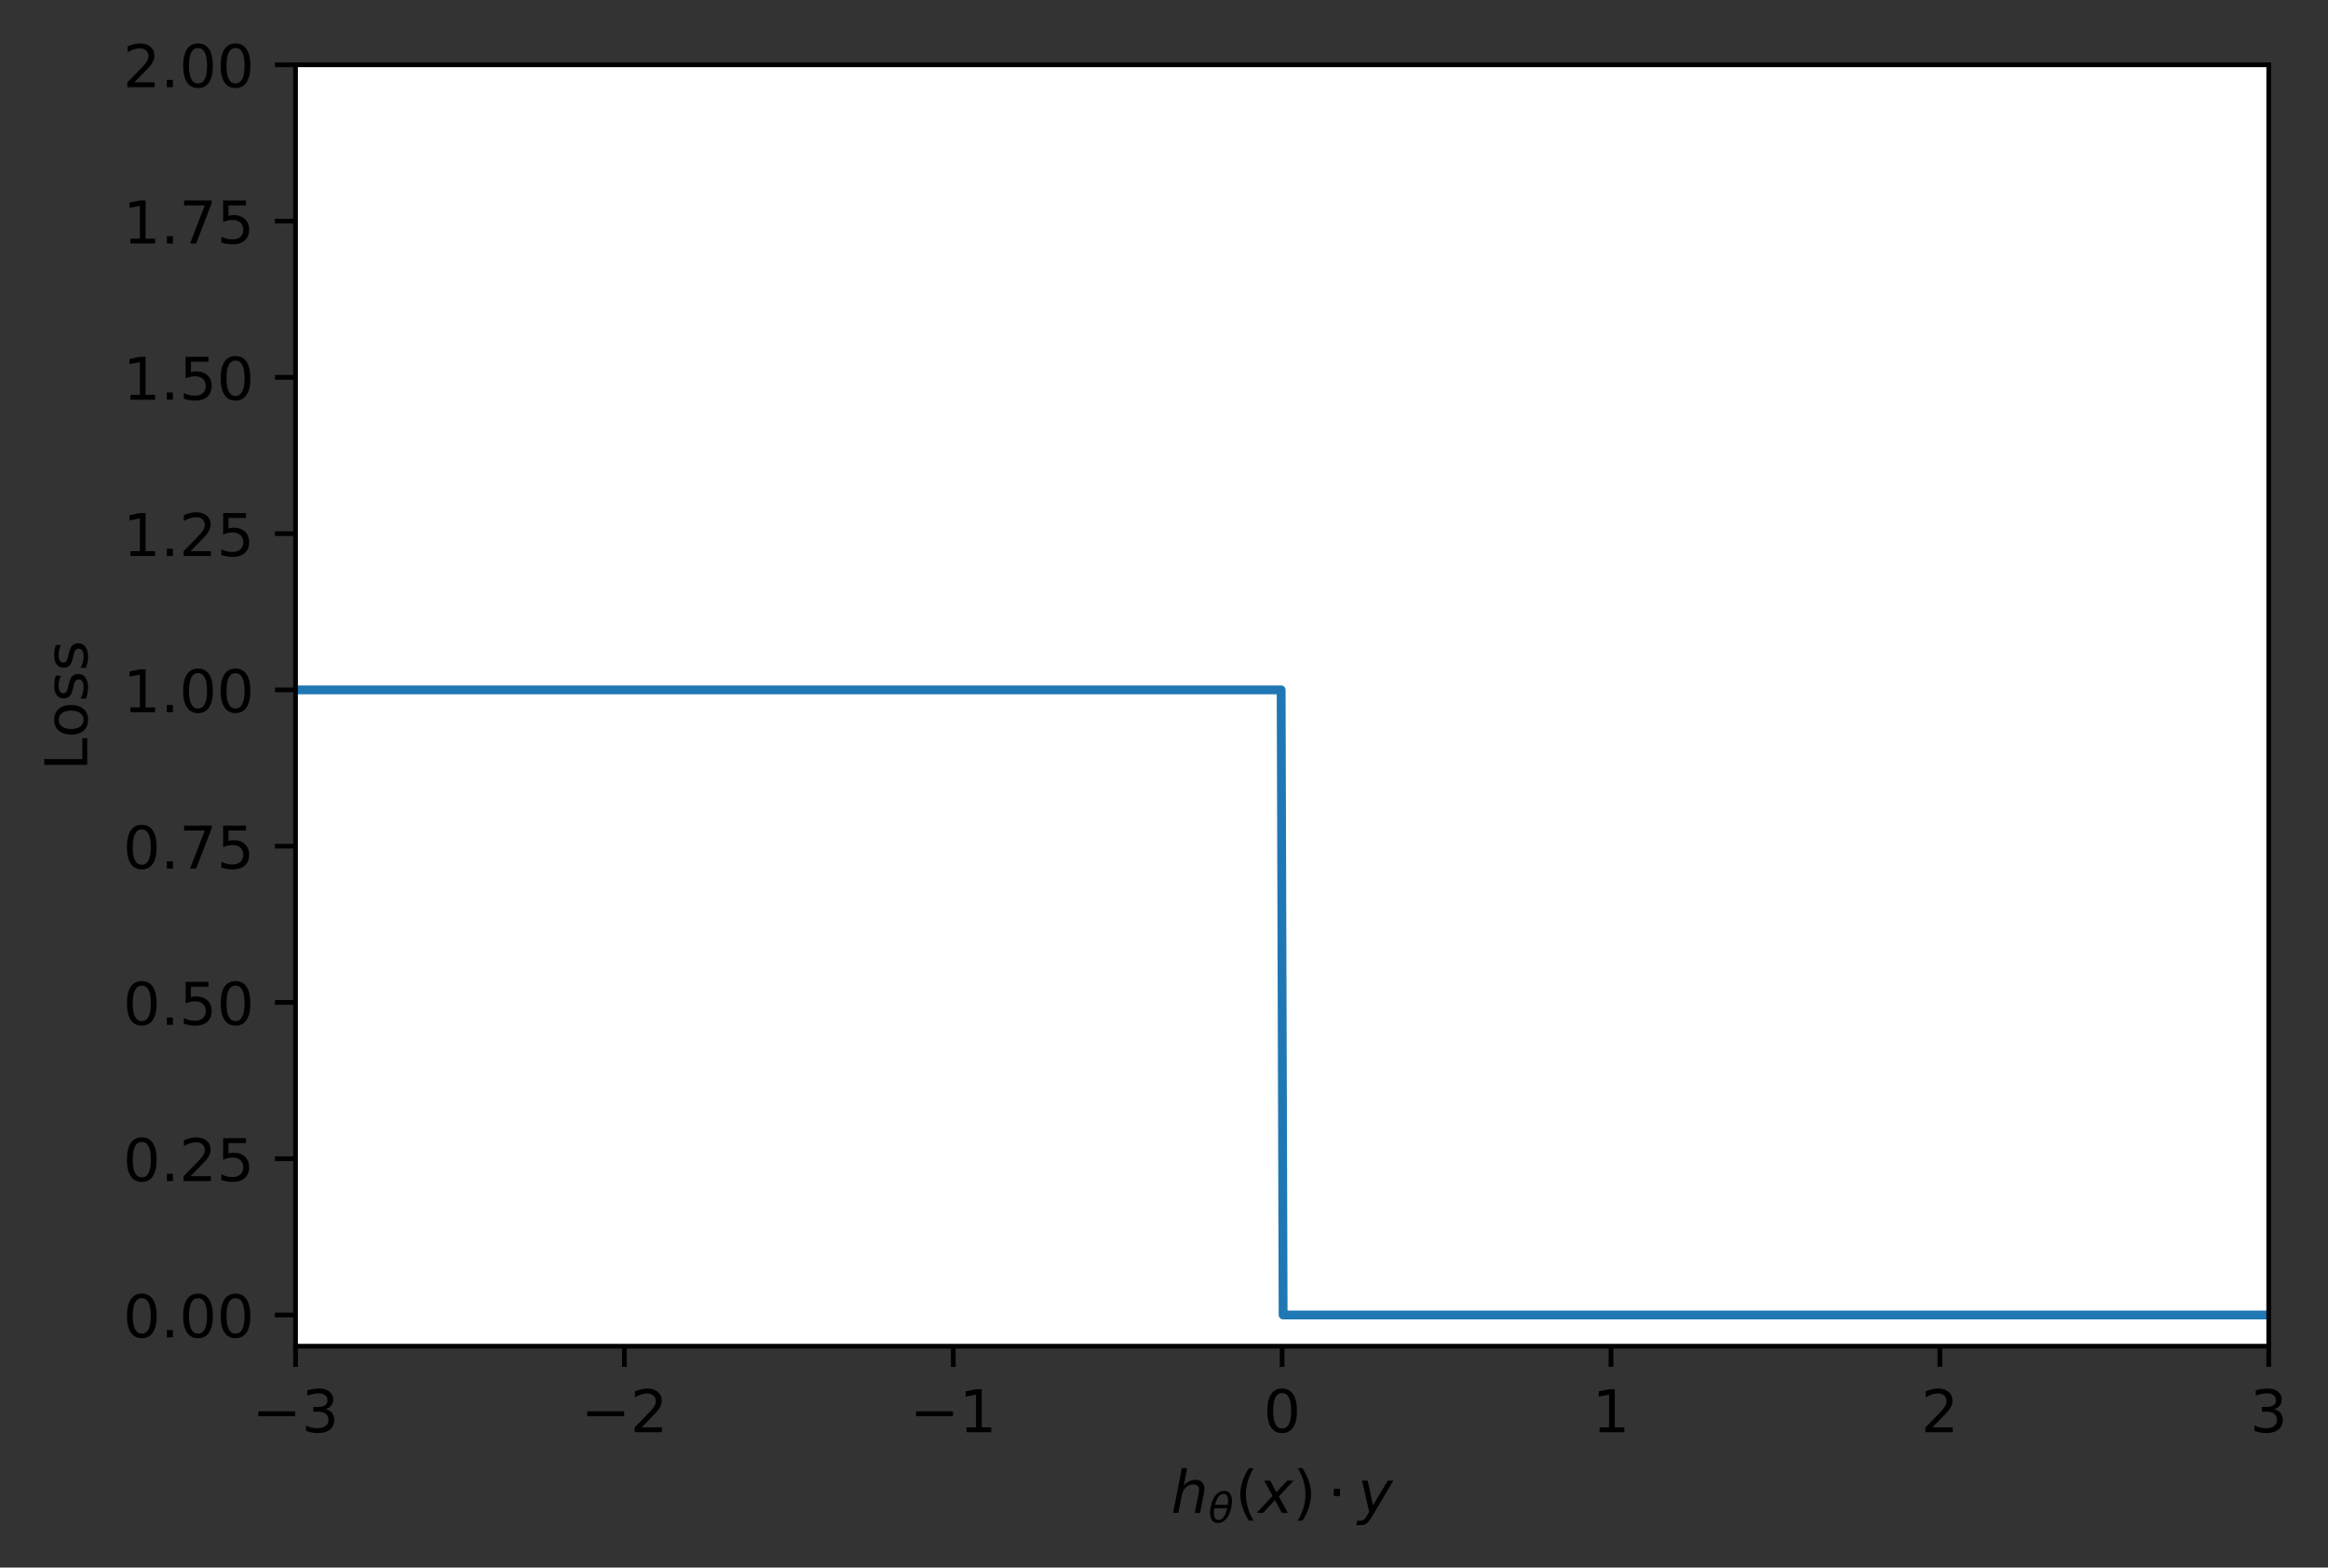<?xml version="1.0" encoding="utf-8" standalone="no"?>

<!DOCTYPE svg PUBLIC "-//W3C//DTD SVG 1.1//EN"

  "http://www.w3.org/Graphics/SVG/1.1/DTD/svg11.dtd">

<!-- Created with matplotlib (http://matplotlib.org/) -->

<svg height="266pt" version="1.1" viewBox="0 0 395 266" width="395pt" xmlns="http://www.w3.org/2000/svg" xmlns:xlink="http://www.w3.org/1999/xlink">

 <rect x="0" y="0" width="395" height="266" fill="#333333" stroke="none"/>

 <defs>

  <style type="text/css">

*{stroke-linecap:butt;stroke-linejoin:round;}

  </style>

 </defs>

 <g id="figure_1">

  <g id="patch_1">

   <path d="M 0 266.017 

L 395.644 266.017 

L 395.644 0 

L 0 0 

z

" style="fill:none;"/>

  </g>

  <g id="axes_1">

   <g id="patch_2">

    <path d="M 50.144 228.439 

L 384.944 228.439 

L 384.944 10.999 

L 50.144 10.999 

z

" style="fill:#ffffff;"/>

   </g>

   <g id="matplotlib.axis_1">

    <g id="xtick_1">

     <g id="line2d_1">

      <defs>

       <path d="M 0 0 

L 0 3.5 

" id="m28eb8af155" style="stroke:#000000;stroke-width:0.8;"/>

      </defs>

      <g>

       <use style="stroke:#000000;stroke-width:0.8;" x="50.144" xlink:href="#m28eb8af155" y="228.439"/>

      </g>

     </g>

     <g id="text_1">

      <!-- −3 -->

      <defs>

       <path d="M 10.594 35.5 

L 73.188 35.5 

L 73.188 27.203 

L 10.594 27.203 

z

" id="DejaVuSans-2212"/>

       <path d="M 40.578 39.312 

Q 47.656 37.797 51.625 33 

Q 55.609 28.219 55.609 21.188 

Q 55.609 10.406 48.188 4.484 

Q 40.766 -1.422 27.094 -1.422 

Q 22.516 -1.422 17.656 -0.516 

Q 12.797 0.391 7.625 2.203 

L 7.625 11.719 

Q 11.719 9.328 16.594 8.109 

Q 21.484 6.891 26.812 6.891 

Q 36.078 6.891 40.938 10.547 

Q 45.797 14.203 45.797 21.188 

Q 45.797 27.641 41.281 31.266 

Q 36.766 34.906 28.719 34.906 

L 20.219 34.906 

L 20.219 43.016 

L 29.109 43.016 

Q 36.375 43.016 40.234 45.922 

Q 44.094 48.828 44.094 54.297 

Q 44.094 59.906 40.109 62.906 

Q 36.141 65.922 28.719 65.922 

Q 24.656 65.922 20.016 65.031 

Q 15.375 64.156 9.812 62.312 

L 9.812 71.094 

Q 15.438 72.656 20.344 73.438 

Q 25.25 74.219 29.594 74.219 

Q 40.828 74.219 47.359 69.109 

Q 53.906 64.016 53.906 55.328 

Q 53.906 49.266 50.438 45.094 

Q 46.969 40.922 40.578 39.312 

z

" id="DejaVuSans-33"/>

      </defs>

      <g transform="translate(42.773 243.038)scale(0.1 -0.1)">

       <use xlink:href="#DejaVuSans-2212"/>

       <use x="83.789" xlink:href="#DejaVuSans-33"/>

      </g>

     </g>

    </g>

    <g id="xtick_2">

     <g id="line2d_2">

      <g>

       <use style="stroke:#000000;stroke-width:0.8;" x="105.944" xlink:href="#m28eb8af155" y="228.439"/>

      </g>

     </g>

     <g id="text_2">

      <!-- −2 -->

      <defs>

       <path d="M 19.188 8.297 

L 53.609 8.297 

L 53.609 0 

L 7.328 0 

L 7.328 8.297 

Q 12.938 14.109 22.625 23.891 

Q 32.328 33.688 34.812 36.531 

Q 39.547 41.844 41.422 45.531 

Q 43.312 49.219 43.312 52.781 

Q 43.312 58.594 39.234 62.25 

Q 35.156 65.922 28.609 65.922 

Q 23.969 65.922 18.812 64.312 

Q 13.672 62.703 7.812 59.422 

L 7.812 69.391 

Q 13.766 71.781 18.938 73 

Q 24.125 74.219 28.422 74.219 

Q 39.75 74.219 46.484 68.547 

Q 53.219 62.891 53.219 53.422 

Q 53.219 48.922 51.531 44.891 

Q 49.859 40.875 45.406 35.406 

Q 44.188 33.984 37.641 27.219 

Q 31.109 20.453 19.188 8.297 

z

" id="DejaVuSans-32"/>

      </defs>

      <g transform="translate(98.573 243.038)scale(0.1 -0.1)">

       <use xlink:href="#DejaVuSans-2212"/>

       <use x="83.789" xlink:href="#DejaVuSans-32"/>

      </g>

     </g>

    </g>

    <g id="xtick_3">

     <g id="line2d_3">

      <g>

       <use style="stroke:#000000;stroke-width:0.8;" x="161.744" xlink:href="#m28eb8af155" y="228.439"/>

      </g>

     </g>

     <g id="text_3">

      <!-- −1 -->

      <defs>

       <path d="M 12.406 8.297 

L 28.516 8.297 

L 28.516 63.922 

L 10.984 60.406 

L 10.984 69.391 

L 28.422 72.906 

L 38.281 72.906 

L 38.281 8.297 

L 54.391 8.297 

L 54.391 0 

L 12.406 0 

z

" id="DejaVuSans-31"/>

      </defs>

      <g transform="translate(154.373 243.038)scale(0.1 -0.1)">

       <use xlink:href="#DejaVuSans-2212"/>

       <use x="83.789" xlink:href="#DejaVuSans-31"/>

      </g>

     </g>

    </g>

    <g id="xtick_4">

     <g id="line2d_4">

      <g>

       <use style="stroke:#000000;stroke-width:0.8;" x="217.544" xlink:href="#m28eb8af155" y="228.439"/>

      </g>

     </g>

     <g id="text_4">

      <!-- 0 -->

      <defs>

       <path d="M 31.781 66.406 

Q 24.172 66.406 20.328 58.906 

Q 16.5 51.422 16.5 36.375 

Q 16.5 21.391 20.328 13.891 

Q 24.172 6.391 31.781 6.391 

Q 39.453 6.391 43.281 13.891 

Q 47.125 21.391 47.125 36.375 

Q 47.125 51.422 43.281 58.906 

Q 39.453 66.406 31.781 66.406 

z

M 31.781 74.219 

Q 44.047 74.219 50.516 64.516 

Q 56.984 54.828 56.984 36.375 

Q 56.984 17.969 50.516 8.266 

Q 44.047 -1.422 31.781 -1.422 

Q 19.531 -1.422 13.062 8.266 

Q 6.594 17.969 6.594 36.375 

Q 6.594 54.828 13.062 64.516 

Q 19.531 74.219 31.781 74.219 

z

" id="DejaVuSans-30"/>

      </defs>

      <g transform="translate(214.363 243.038)scale(0.1 -0.1)">

       <use xlink:href="#DejaVuSans-30"/>

      </g>

     </g>

    </g>

    <g id="xtick_5">

     <g id="line2d_5">

      <g>

       <use style="stroke:#000000;stroke-width:0.8;" x="273.344" xlink:href="#m28eb8af155" y="228.439"/>

      </g>

     </g>

     <g id="text_5">

      <!-- 1 -->

      <g transform="translate(270.163 243.038)scale(0.1 -0.1)">

       <use xlink:href="#DejaVuSans-31"/>

      </g>

     </g>

    </g>

    <g id="xtick_6">

     <g id="line2d_6">

      <g>

       <use style="stroke:#000000;stroke-width:0.8;" x="329.144" xlink:href="#m28eb8af155" y="228.439"/>

      </g>

     </g>

     <g id="text_6">

      <!-- 2 -->

      <g transform="translate(325.962 243.038)scale(0.1 -0.1)">

       <use xlink:href="#DejaVuSans-32"/>

      </g>

     </g>

    </g>

    <g id="xtick_7">

     <g id="line2d_7">

      <g>

       <use style="stroke:#000000;stroke-width:0.8;" x="384.944" xlink:href="#m28eb8af155" y="228.439"/>

      </g>

     </g>

     <g id="text_7">

      <!-- 3 -->

      <g transform="translate(381.762 243.038)scale(0.1 -0.1)">

       <use xlink:href="#DejaVuSans-33"/>

      </g>

     </g>

    </g>

    <g id="text_8">

     <!-- $h_θ(x) \cdot y$ -->

     <defs>

      <path d="M 55.719 33.016 

L 49.312 0 

L 40.281 0 

L 46.688 32.672 

Q 47.125 34.969 47.359 36.719 

Q 47.609 38.484 47.609 39.5 

Q 47.609 43.609 45.016 45.891 

Q 42.438 48.188 37.797 48.188 

Q 30.562 48.188 25.266 43.297 

Q 19.969 38.422 18.406 30.328 

L 12.5 0 

L 3.516 0 

L 18.312 75.984 

L 27.297 75.984 

L 21.484 46.094 

Q 24.906 50.688 30.219 53.344 

Q 35.547 56 41.406 56 

Q 48.641 56 52.609 52.094 

Q 56.594 48.188 56.594 41.109 

Q 56.594 39.359 56.375 37.359 

Q 56.156 35.359 55.719 33.016 

z

" id="DejaVuSans-Oblique-68"/>

      <path d="M 45.516 34.672 

L 14.453 34.672 

Q 12.359 20.062 14.5 13.875 

Q 17.188 6.25 24.469 6.25 

Q 31.781 6.25 37.359 13.922 

Q 42.234 20.656 45.516 34.672 

z

M 47.016 42.969 

Q 48.344 56.844 46.625 61.719 

Q 43.953 69.438 36.766 69.438 

Q 29.297 69.438 23.828 61.812 

Q 19.531 55.672 16.156 42.969 

z

M 38.188 76.766 

Q 49.906 76.766 54.594 66.406 

Q 59.281 56.109 55.719 37.844 

Q 52.203 19.625 43.453 9.281 

Q 34.766 -1.125 23.047 -1.125 

Q 11.281 -1.125 6.641 9.281 

Q 2 19.625 5.516 37.844 

Q 9.078 56.109 17.719 66.406 

Q 26.422 76.766 38.188 76.766 

z

" id="DejaVuSans-Oblique-3b8"/>

      <path d="M 31 75.875 

Q 24.469 64.656 21.281 53.656 

Q 18.109 42.672 18.109 31.391 

Q 18.109 20.125 21.312 9.062 

Q 24.516 -2 31 -13.188 

L 23.188 -13.188 

Q 15.875 -1.703 12.234 9.375 

Q 8.594 20.453 8.594 31.391 

Q 8.594 42.281 12.203 53.312 

Q 15.828 64.359 23.188 75.875 

z

" id="DejaVuSans-28"/>

      <path d="M 60.016 54.688 

L 34.906 27.875 

L 50.297 0 

L 39.984 0 

L 28.422 21.688 

L 8.297 0 

L -2.594 0 

L 24.312 28.812 

L 10.016 54.688 

L 20.312 54.688 

L 30.812 34.906 

L 49.125 54.688 

z

" id="DejaVuSans-Oblique-78"/>

      <path d="M 8.016 75.875 

L 15.828 75.875 

Q 23.141 64.359 26.781 53.312 

Q 30.422 42.281 30.422 31.391 

Q 30.422 20.453 26.781 9.375 

Q 23.141 -1.703 15.828 -13.188 

L 8.016 -13.188 

Q 14.5 -2 17.703 9.062 

Q 20.906 20.125 20.906 31.391 

Q 20.906 42.672 17.703 53.656 

Q 14.5 64.656 8.016 75.875 

z

" id="DejaVuSans-29"/>

      <path d="M 10.688 40.922 

L 21 40.922 

L 21 28.516 

L 10.688 28.516 

z

" id="DejaVuSans-22c5"/>

      <path d="M 24.812 -5.078 

Q 18.562 -15.578 14.625 -18.188 

Q 10.688 -20.797 4.594 -20.797 

L -2.484 -20.797 

L -0.984 -13.281 

L 4.203 -13.281 

Q 7.953 -13.281 10.594 -11.234 

Q 13.234 -9.188 16.5 -3.219 

L 19.281 2 

L 7.172 54.688 

L 16.703 54.688 

L 25.781 12.797 

L 50.875 54.688 

L 60.297 54.688 

z

" id="DejaVuSans-Oblique-79"/>

     </defs>

     <g transform="translate(198.694 256.717)scale(0.1 -0.1)">

      <use transform="translate(0 0.016)" xlink:href="#DejaVuSans-Oblique-68"/>

      <use transform="translate(63.379 -16.391)scale(0.7)" xlink:href="#DejaVuSans-Oblique-3b8"/>

      <use transform="translate(108.94 0.016)" xlink:href="#DejaVuSans-28"/>

      <use transform="translate(147.954 0.016)" xlink:href="#DejaVuSans-Oblique-78"/>

      <use transform="translate(207.134 0.016)" xlink:href="#DejaVuSans-29"/>

      <use transform="translate(265.63 0.016)" xlink:href="#DejaVuSans-22c5"/>

      <use transform="translate(316.899 0.016)" xlink:href="#DejaVuSans-Oblique-79"/>

     </g>

    </g>

   </g>

   <g id="matplotlib.axis_2">

    <g id="ytick_1">

     <g id="line2d_8">

      <defs>

       <path d="M 0 0 

L -3.5 0 

" id="mbb00397425" style="stroke:#000000;stroke-width:0.8;"/>

      </defs>

      <g>

       <use style="stroke:#000000;stroke-width:0.8;" x="50.144" xlink:href="#mbb00397425" y="223.136"/>

      </g>

     </g>

     <g id="text_9">

      <!-- 0.00 -->

      <defs>

       <path d="M 10.688 12.406 

L 21 12.406 

L 21 0 

L 10.688 0 

z

" id="DejaVuSans-2e"/>

      </defs>

      <g transform="translate(20.878 226.935)scale(0.1 -0.1)">

       <use xlink:href="#DejaVuSans-30"/>

       <use x="63.623" xlink:href="#DejaVuSans-2e"/>

       <use x="95.41" xlink:href="#DejaVuSans-30"/>

       <use x="159.033" xlink:href="#DejaVuSans-30"/>

      </g>

     </g>

    </g>

    <g id="ytick_2">

     <g id="line2d_9">

      <g>

       <use style="stroke:#000000;stroke-width:0.8;" x="50.144" xlink:href="#mbb00397425" y="196.619"/>

      </g>

     </g>

     <g id="text_10">

      <!-- 0.25 -->

      <defs>

       <path d="M 10.797 72.906 

L 49.516 72.906 

L 49.516 64.594 

L 19.828 64.594 

L 19.828 46.734 

Q 21.969 47.469 24.109 47.828 

Q 26.266 48.188 28.422 48.188 

Q 40.625 48.188 47.75 41.5 

Q 54.891 34.812 54.891 23.391 

Q 54.891 11.625 47.562 5.094 

Q 40.234 -1.422 26.906 -1.422 

Q 22.312 -1.422 17.547 -0.641 

Q 12.797 0.141 7.719 1.703 

L 7.719 11.625 

Q 12.109 9.234 16.797 8.062 

Q 21.484 6.891 26.703 6.891 

Q 35.156 6.891 40.078 11.328 

Q 45.016 15.766 45.016 23.391 

Q 45.016 31 40.078 35.438 

Q 35.156 39.891 26.703 39.891 

Q 22.75 39.891 18.812 39.016 

Q 14.891 38.141 10.797 36.281 

z

" id="DejaVuSans-35"/>

      </defs>

      <g transform="translate(20.878 200.418)scale(0.1 -0.1)">

       <use xlink:href="#DejaVuSans-30"/>

       <use x="63.623" xlink:href="#DejaVuSans-2e"/>

       <use x="95.41" xlink:href="#DejaVuSans-32"/>

       <use x="159.033" xlink:href="#DejaVuSans-35"/>

      </g>

     </g>

    </g>

    <g id="ytick_3">

     <g id="line2d_10">

      <g>

       <use style="stroke:#000000;stroke-width:0.8;" x="50.144" xlink:href="#mbb00397425" y="170.102"/>

      </g>

     </g>

     <g id="text_11">

      <!-- 0.50 -->

      <g transform="translate(20.878 173.901)scale(0.1 -0.1)">

       <use xlink:href="#DejaVuSans-30"/>

       <use x="63.623" xlink:href="#DejaVuSans-2e"/>

       <use x="95.41" xlink:href="#DejaVuSans-35"/>

       <use x="159.033" xlink:href="#DejaVuSans-30"/>

      </g>

     </g>

    </g>

    <g id="ytick_4">

     <g id="line2d_11">

      <g>

       <use style="stroke:#000000;stroke-width:0.8;" x="50.144" xlink:href="#mbb00397425" y="143.585"/>

      </g>

     </g>

     <g id="text_12">

      <!-- 0.75 -->

      <defs>

       <path d="M 8.203 72.906 

L 55.078 72.906 

L 55.078 68.703 

L 28.609 0 

L 18.312 0 

L 43.219 64.594 

L 8.203 64.594 

z

" id="DejaVuSans-37"/>

      </defs>

      <g transform="translate(20.878 147.384)scale(0.1 -0.1)">

       <use xlink:href="#DejaVuSans-30"/>

       <use x="63.623" xlink:href="#DejaVuSans-2e"/>

       <use x="95.41" xlink:href="#DejaVuSans-37"/>

       <use x="159.033" xlink:href="#DejaVuSans-35"/>

      </g>

     </g>

    </g>

    <g id="ytick_5">

     <g id="line2d_12">

      <g>

       <use style="stroke:#000000;stroke-width:0.8;" x="50.144" xlink:href="#mbb00397425" y="117.068"/>

      </g>

     </g>

     <g id="text_13">

      <!-- 1.00 -->

      <g transform="translate(20.878 120.867)scale(0.1 -0.1)">

       <use xlink:href="#DejaVuSans-31"/>

       <use x="63.623" xlink:href="#DejaVuSans-2e"/>

       <use x="95.41" xlink:href="#DejaVuSans-30"/>

       <use x="159.033" xlink:href="#DejaVuSans-30"/>

      </g>

     </g>

    </g>

    <g id="ytick_6">

     <g id="line2d_13">

      <g>

       <use style="stroke:#000000;stroke-width:0.8;" x="50.144" xlink:href="#mbb00397425" y="90.55"/>

      </g>

     </g>

     <g id="text_14">

      <!-- 1.25 -->

      <g transform="translate(20.878 94.35)scale(0.1 -0.1)">

       <use xlink:href="#DejaVuSans-31"/>

       <use x="63.623" xlink:href="#DejaVuSans-2e"/>

       <use x="95.41" xlink:href="#DejaVuSans-32"/>

       <use x="159.033" xlink:href="#DejaVuSans-35"/>

      </g>

     </g>

    </g>

    <g id="ytick_7">

     <g id="line2d_14">

      <g>

       <use style="stroke:#000000;stroke-width:0.8;" x="50.144" xlink:href="#mbb00397425" y="64.033"/>

      </g>

     </g>

     <g id="text_15">

      <!-- 1.50 -->

      <g transform="translate(20.878 67.833)scale(0.1 -0.1)">

       <use xlink:href="#DejaVuSans-31"/>

       <use x="63.623" xlink:href="#DejaVuSans-2e"/>

       <use x="95.41" xlink:href="#DejaVuSans-35"/>

       <use x="159.033" xlink:href="#DejaVuSans-30"/>

      </g>

     </g>

    </g>

    <g id="ytick_8">

     <g id="line2d_15">

      <g>

       <use style="stroke:#000000;stroke-width:0.8;" x="50.144" xlink:href="#mbb00397425" y="37.516"/>

      </g>

     </g>

     <g id="text_16">

      <!-- 1.75 -->

      <g transform="translate(20.878 41.316)scale(0.1 -0.1)">

       <use xlink:href="#DejaVuSans-31"/>

       <use x="63.623" xlink:href="#DejaVuSans-2e"/>

       <use x="95.41" xlink:href="#DejaVuSans-37"/>

       <use x="159.033" xlink:href="#DejaVuSans-35"/>

      </g>

     </g>

    </g>

    <g id="ytick_9">

     <g id="line2d_16">

      <g>

       <use style="stroke:#000000;stroke-width:0.8;" x="50.144" xlink:href="#mbb00397425" y="10.999"/>

      </g>

     </g>

     <g id="text_17">

      <!-- 2.00 -->

      <g transform="translate(20.878 14.798)scale(0.1 -0.1)">

       <use xlink:href="#DejaVuSans-32"/>

       <use x="63.623" xlink:href="#DejaVuSans-2e"/>

       <use x="95.41" xlink:href="#DejaVuSans-30"/>

       <use x="159.033" xlink:href="#DejaVuSans-30"/>

      </g>

     </g>

    </g>

    <g id="text_18">

     <!-- Loss -->

     <defs>

      <path d="M 9.812 72.906 

L 19.672 72.906 

L 19.672 8.297 

L 55.172 8.297 

L 55.172 0 

L 9.812 0 

z

" id="DejaVuSans-4c"/>

      <path d="M 30.609 48.391 

Q 23.391 48.391 19.188 42.75 

Q 14.984 37.109 14.984 27.297 

Q 14.984 17.484 19.156 11.844 

Q 23.344 6.203 30.609 6.203 

Q 37.797 6.203 41.984 11.859 

Q 46.188 17.531 46.188 27.297 

Q 46.188 37.016 41.984 42.703 

Q 37.797 48.391 30.609 48.391 

z

M 30.609 56 

Q 42.328 56 49.016 48.375 

Q 55.719 40.766 55.719 27.297 

Q 55.719 13.875 49.016 6.219 

Q 42.328 -1.422 30.609 -1.422 

Q 18.844 -1.422 12.172 6.219 

Q 5.516 13.875 5.516 27.297 

Q 5.516 40.766 12.172 48.375 

Q 18.844 56 30.609 56 

z

" id="DejaVuSans-6f"/>

      <path d="M 44.281 53.078 

L 44.281 44.578 

Q 40.484 46.531 36.375 47.5 

Q 32.281 48.484 27.875 48.484 

Q 21.188 48.484 17.844 46.438 

Q 14.5 44.391 14.5 40.281 

Q 14.5 37.156 16.891 35.375 

Q 19.281 33.594 26.516 31.984 

L 29.594 31.297 

Q 39.156 29.25 43.188 25.516 

Q 47.219 21.781 47.219 15.094 

Q 47.219 7.469 41.188 3.016 

Q 35.156 -1.422 24.609 -1.422 

Q 20.219 -1.422 15.453 -0.562 

Q 10.688 0.297 5.422 2 

L 5.422 11.281 

Q 10.406 8.688 15.234 7.391 

Q 20.062 6.109 24.812 6.109 

Q 31.156 6.109 34.562 8.281 

Q 37.984 10.453 37.984 14.406 

Q 37.984 18.062 35.516 20.016 

Q 33.062 21.969 24.703 23.781 

L 21.578 24.516 

Q 13.234 26.266 9.516 29.906 

Q 5.812 33.547 5.812 39.891 

Q 5.812 47.609 11.281 51.797 

Q 16.75 56 26.812 56 

Q 31.781 56 36.172 55.266 

Q 40.578 54.547 44.281 53.078 

z

" id="DejaVuSans-73"/>

     </defs>

     <g transform="translate(14.798 130.773)rotate(-90)scale(0.1 -0.1)">

      <use xlink:href="#DejaVuSans-4c"/>

      <use x="55.697" xlink:href="#DejaVuSans-6f"/>

      <use x="116.879" xlink:href="#DejaVuSans-73"/>

      <use x="168.979" xlink:href="#DejaVuSans-73"/>

     </g>

    </g>

   </g>

   <g id="line2d_17">

    <path clip-path="url(#p46ba7d8289)" d="M 50.144 117.068 

L 217.376 117.068 

L 217.711 223.136 

L 384.944 223.136 

L 384.944 223.136 

" style="fill:none;stroke:#1f77b4;stroke-linecap:square;stroke-width:1.5;"/>

   </g>

   <g id="patch_3">

    <path d="M 50.144 228.439 

L 50.144 10.999 

" style="fill:none;stroke:#000000;stroke-linecap:square;stroke-linejoin:miter;stroke-width:0.8;"/>

   </g>

   <g id="patch_4">

    <path d="M 384.944 228.439 

L 384.944 10.999 

" style="fill:none;stroke:#000000;stroke-linecap:square;stroke-linejoin:miter;stroke-width:0.8;"/>

   </g>

   <g id="patch_5">

    <path d="M 50.144 228.439 

L 384.944 228.439 

" style="fill:none;stroke:#000000;stroke-linecap:square;stroke-linejoin:miter;stroke-width:0.8;"/>

   </g>

   <g id="patch_6">

    <path d="M 50.144 10.999 

L 384.944 10.999 

" style="fill:none;stroke:#000000;stroke-linecap:square;stroke-linejoin:miter;stroke-width:0.8;"/>

   </g>

  </g>

 </g>

 <defs>

  <clipPath id="p46ba7d8289">

   <rect height="217.44" width="334.8" x="50.144" y="10.999"/>

  </clipPath>

 </defs>

</svg>
